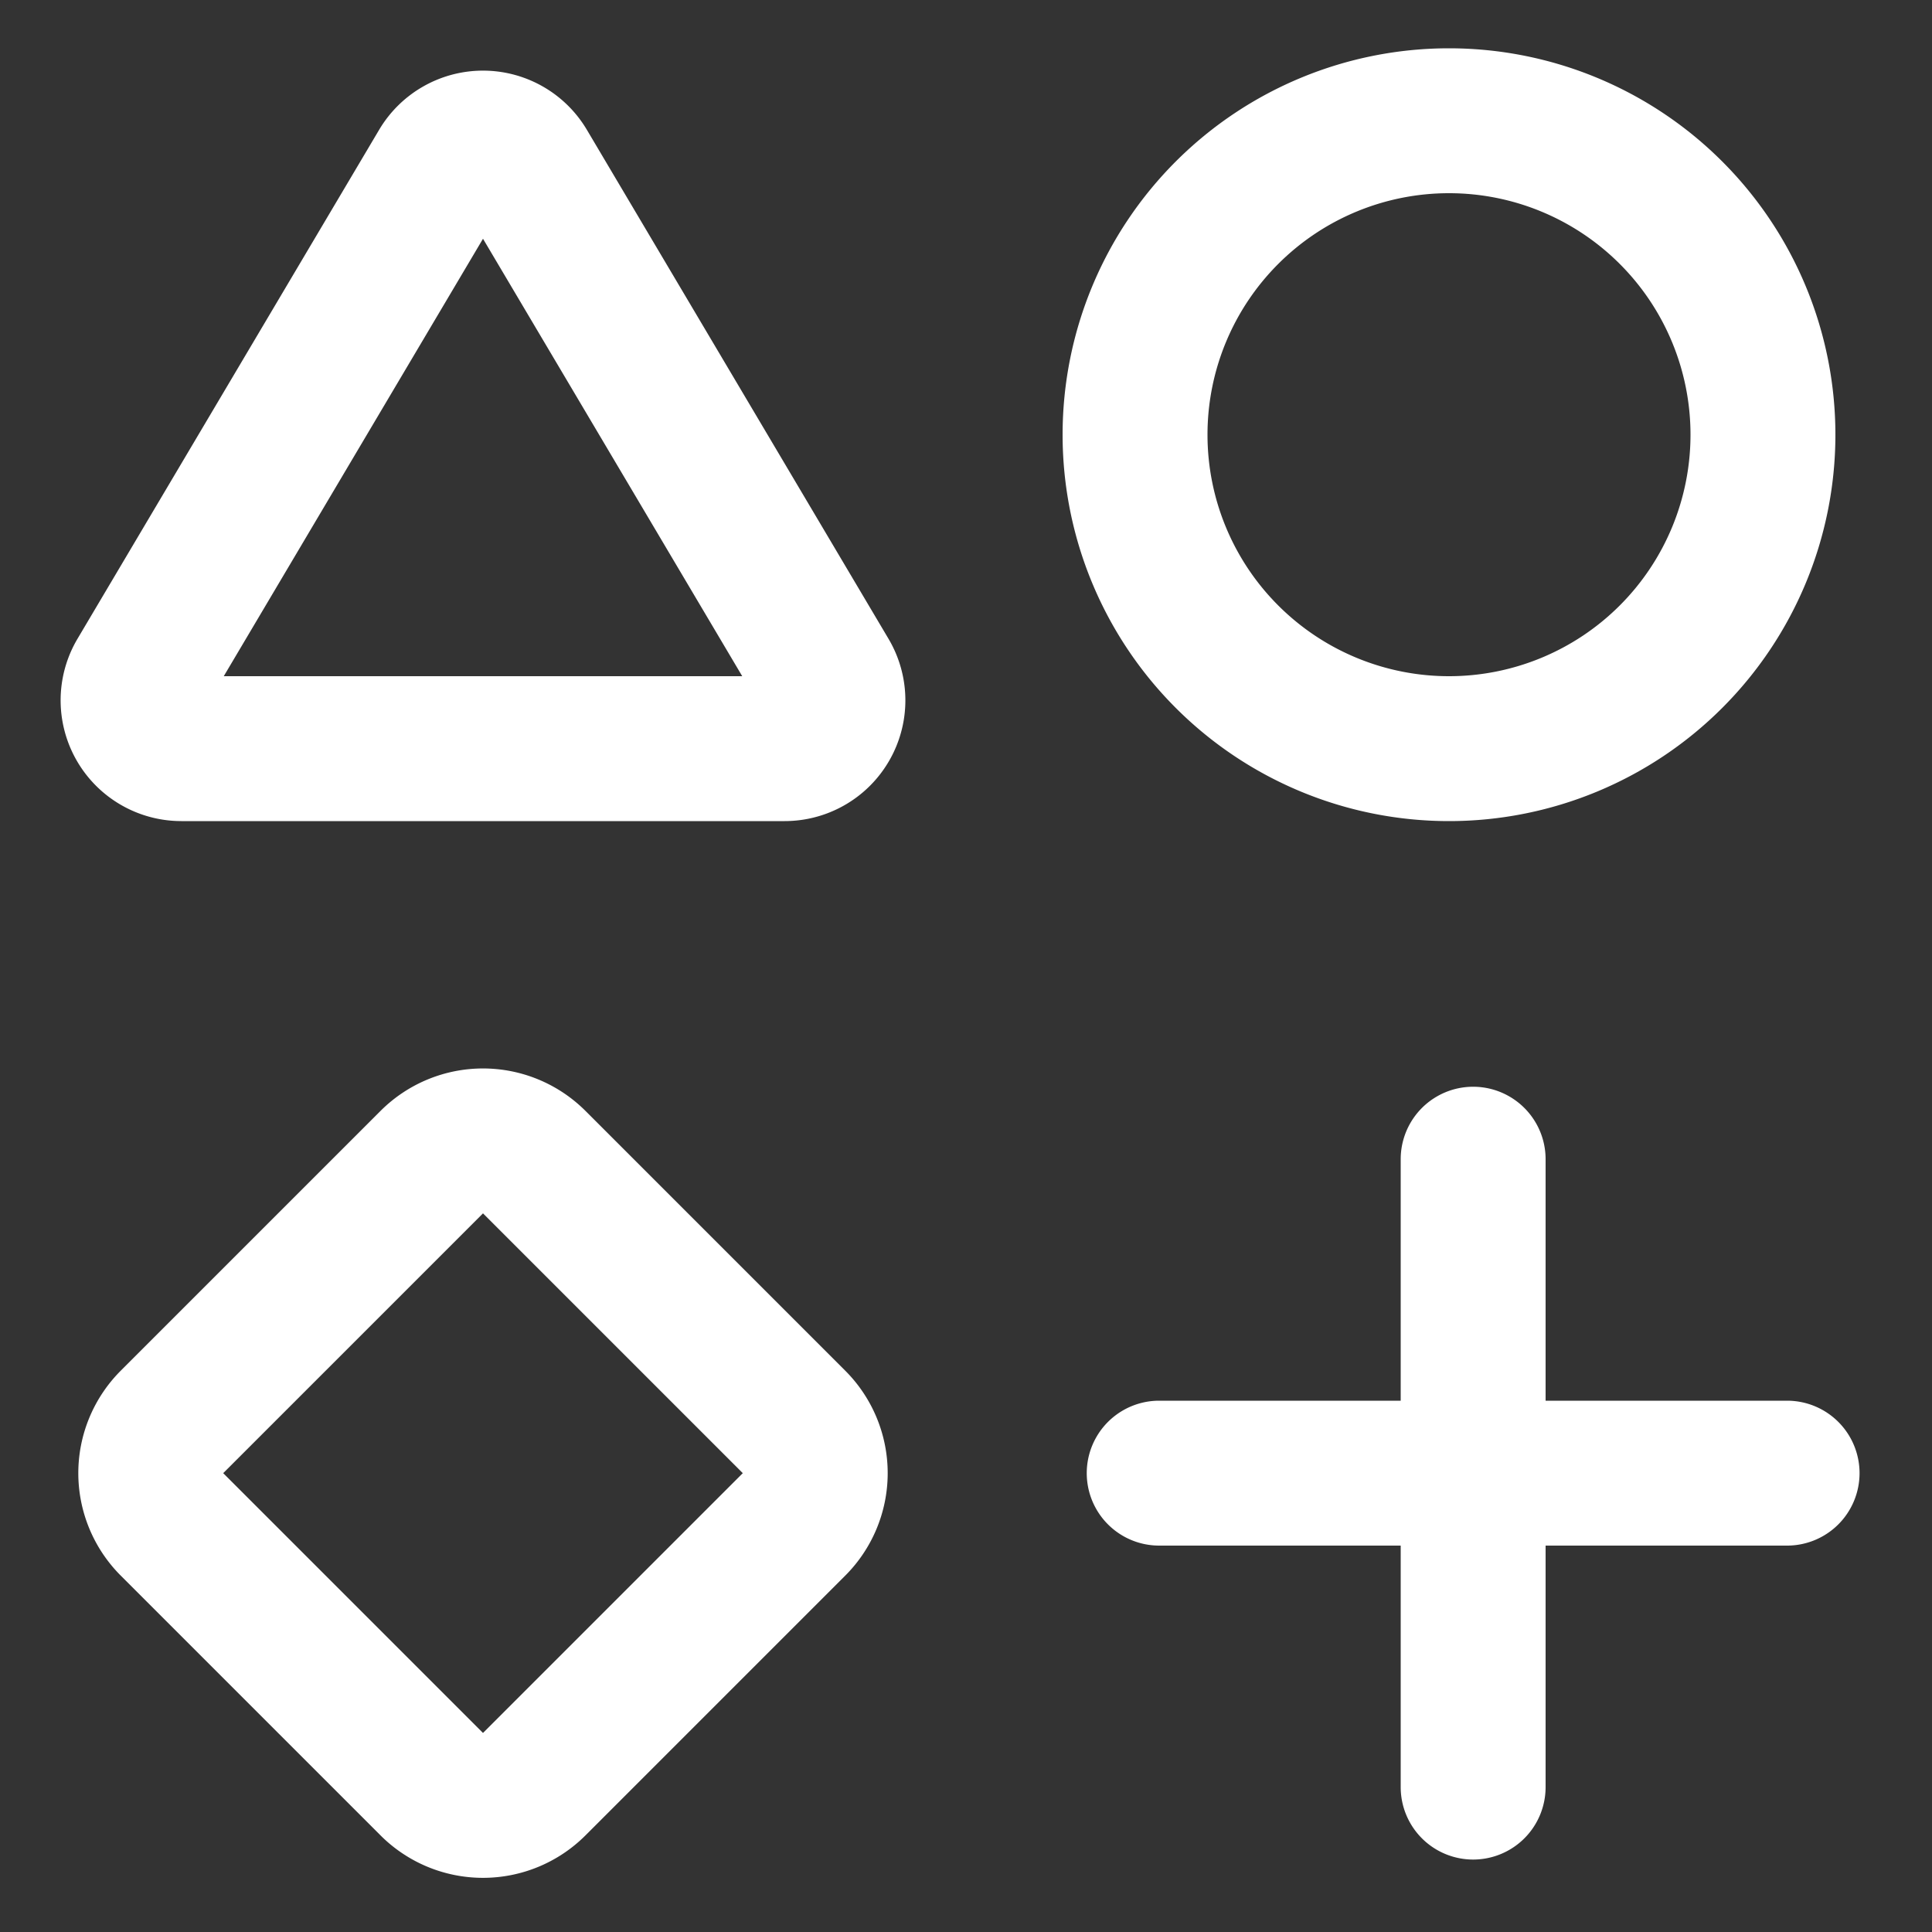 <svg xmlns="http://www.w3.org/2000/svg" viewBox="0 0 40 40"><rect x="0" y="0" width="40" height="40" fill="#333333" stroke="none"/><g fill="#FFF"><path d="M30.5 38.5A1.5 1.5 0 0 1 29 37V24a1.5 1.5 0 0 1 3 0v13a1.5 1.5 0 0 1-1.5 1.5Z"/><path d="M38.5 30.5A1.5 1.5 0 0 1 37 32H24a1.5 1.5 0 0 1 0-3h13a1.5 1.5 0 0 1 1.5 1.5Z"/></g><path fill="transparent" stroke="#FFF" stroke-width="3" d="M23.5 9a6.5 6.5 0 1 1 13 0 6.5 6.5 0 1 1-13 0ZM8.939 24.061a1.5 1.5 0 0 1 2.122 0l5.378 5.378a1.5 1.5 0 0 1 0 2.122l-5.378 5.378a1.5 1.5 0 0 1-2.122 0l-5.378-5.378a1.5 1.5 0 0 1 0-2.122ZM2.895 13.99a1 1 0 0 0 .86 1.51h12.49a1 1 0 0 0 .86-1.51L10.86 3.452a1 1 0 0 0-1.72 0Z"/><path fill="transparent" d="M30 3a6 6 0 1 1 0 12 6 6 0 0 1 0-12ZM10 23l-7 7.5 7 7.5 7-7.5Z"/></svg>